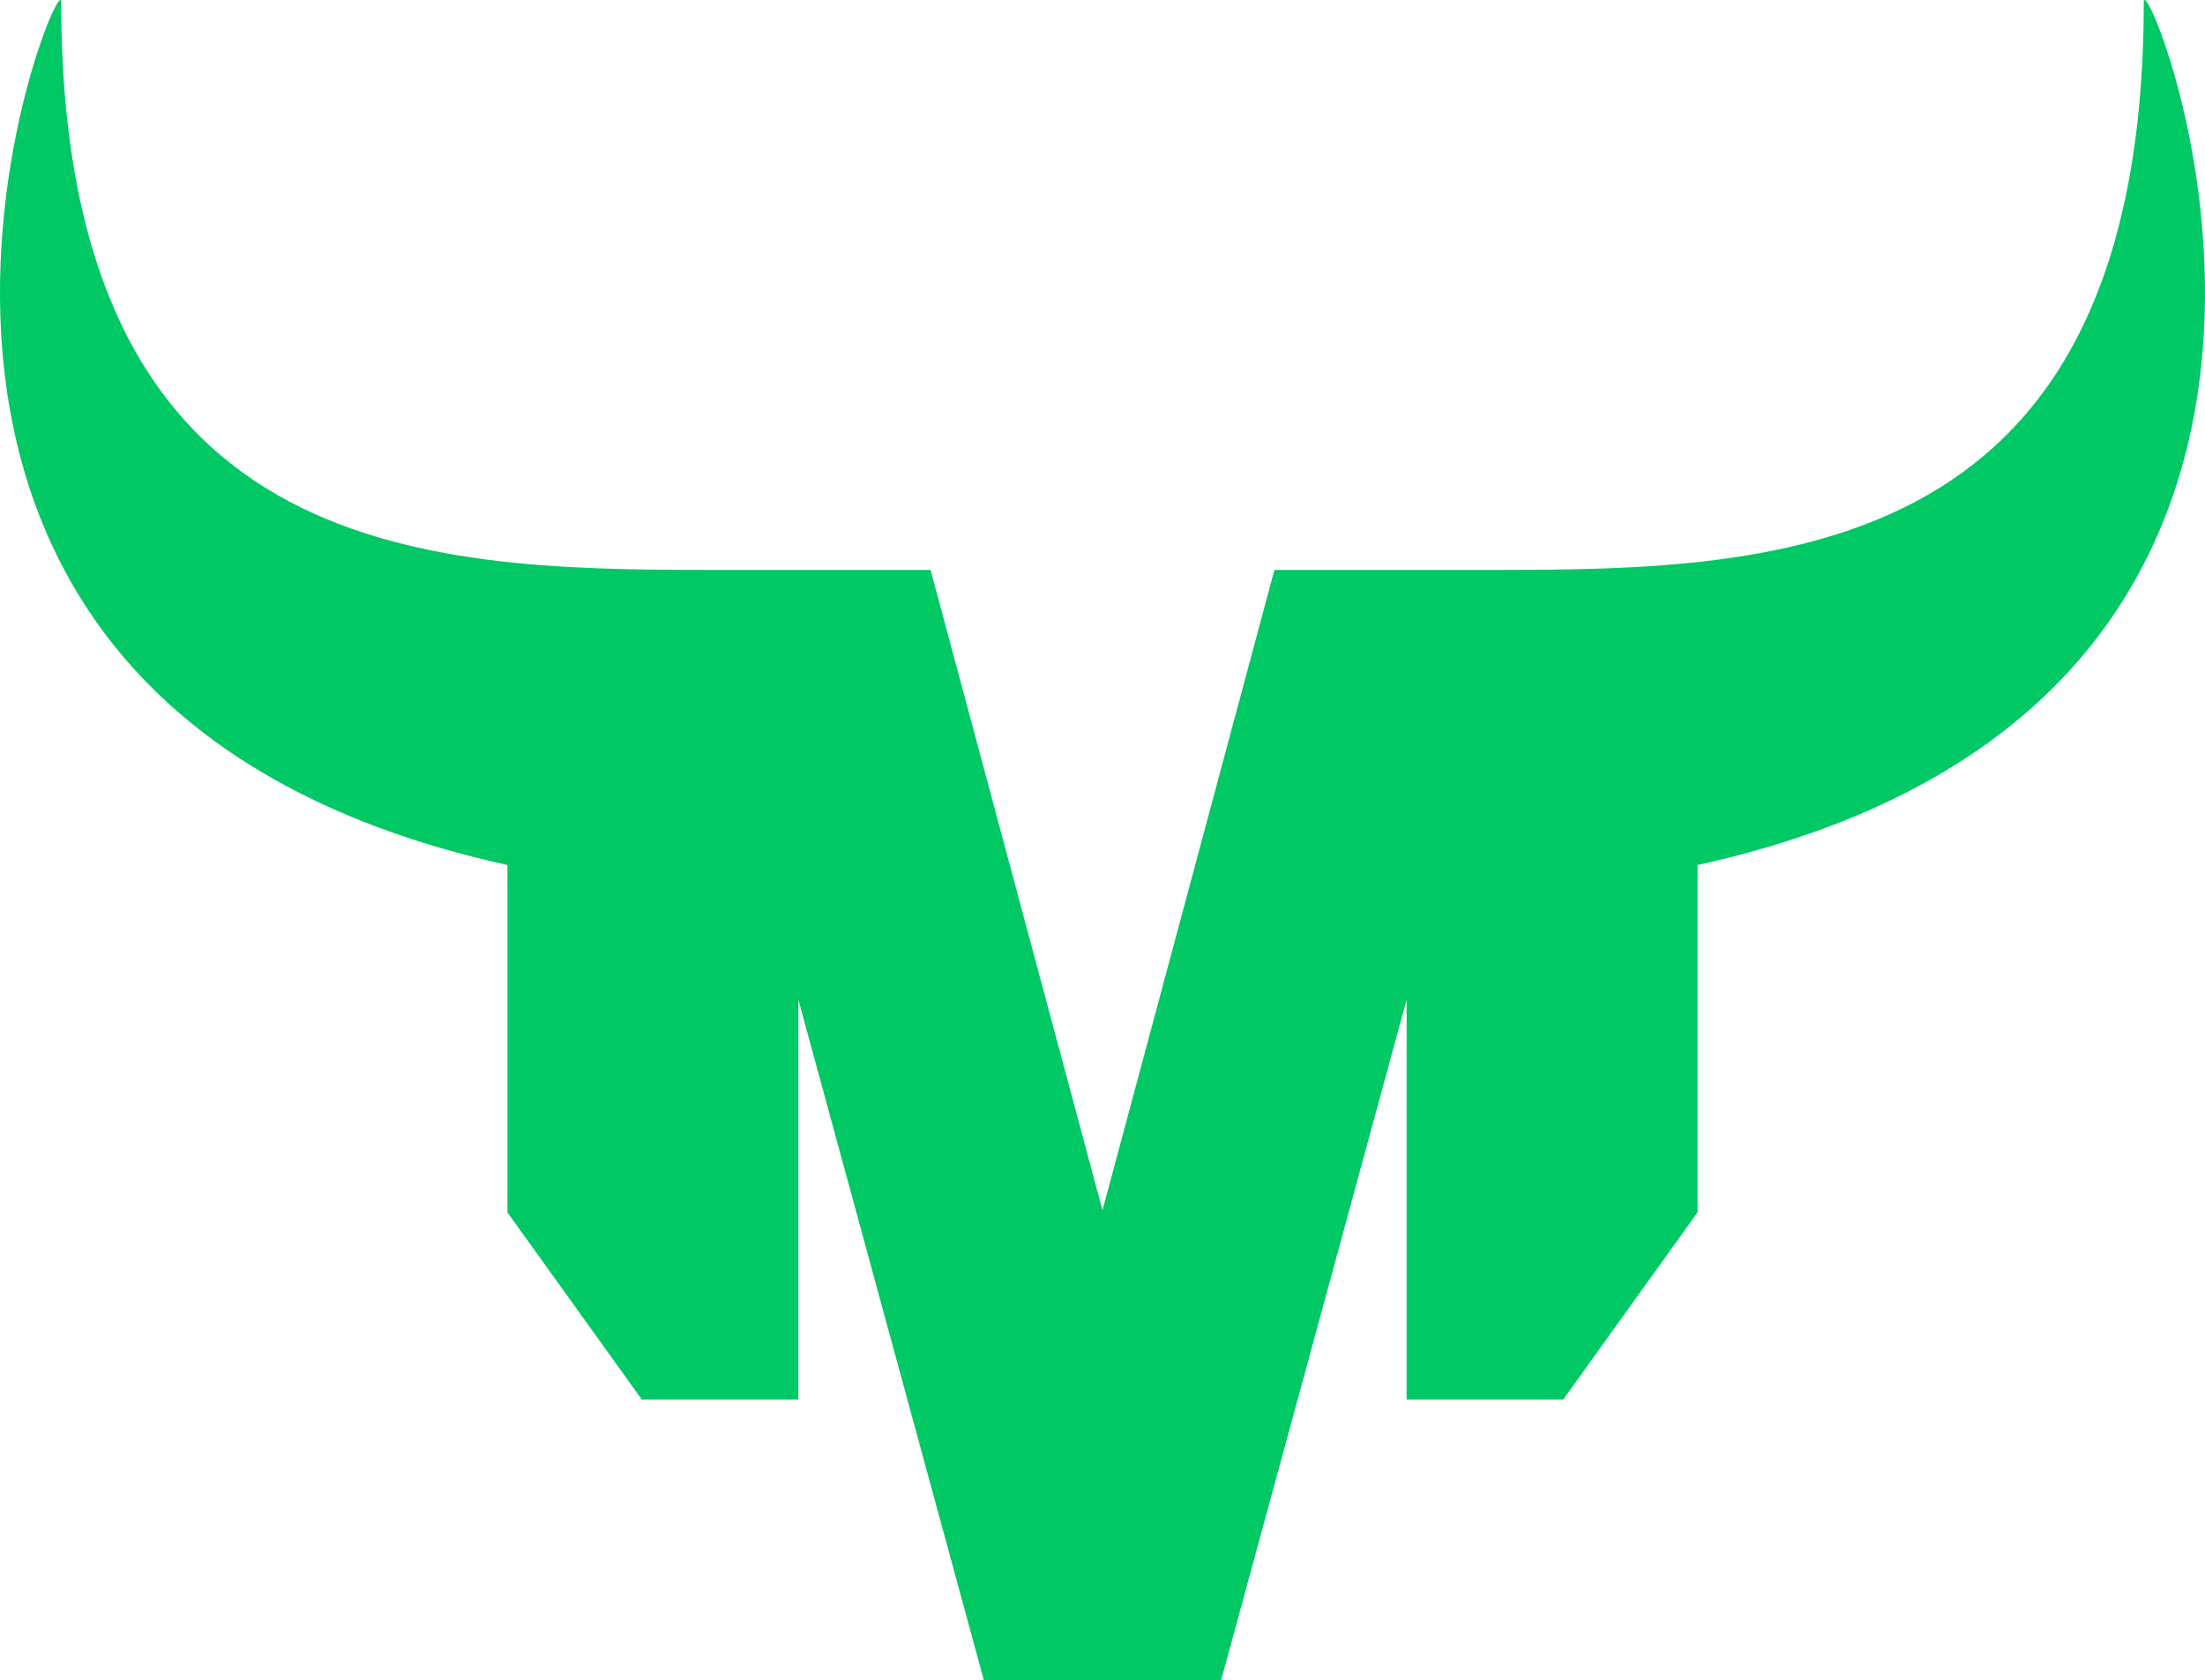 <svg xmlns="http://www.w3.org/2000/svg" width="755.87" height="576" viewBox="0 0 755.87 576">
  <path id="Path_109" data-name="Path 109" d="M896.946,252.694c0,191.219-123.853,194.655-221.717,194.7H598.934L540,666.933,481.066,447.391h-76.3c-97.864-.042-221.717-3.478-221.717-194.7,0-15.685-104.533,239.044,152.966,295.877V667.66L382.069,731.8h53.678V594.72L499.323,828h81.354l63.576-233.279V731.8h53.678L743.98,667.66V548.571C1001.479,491.738,896.946,237.009,896.946,252.694Z" transform="translate(-162.065 -252)" fill="#00c864"/>
</svg>
